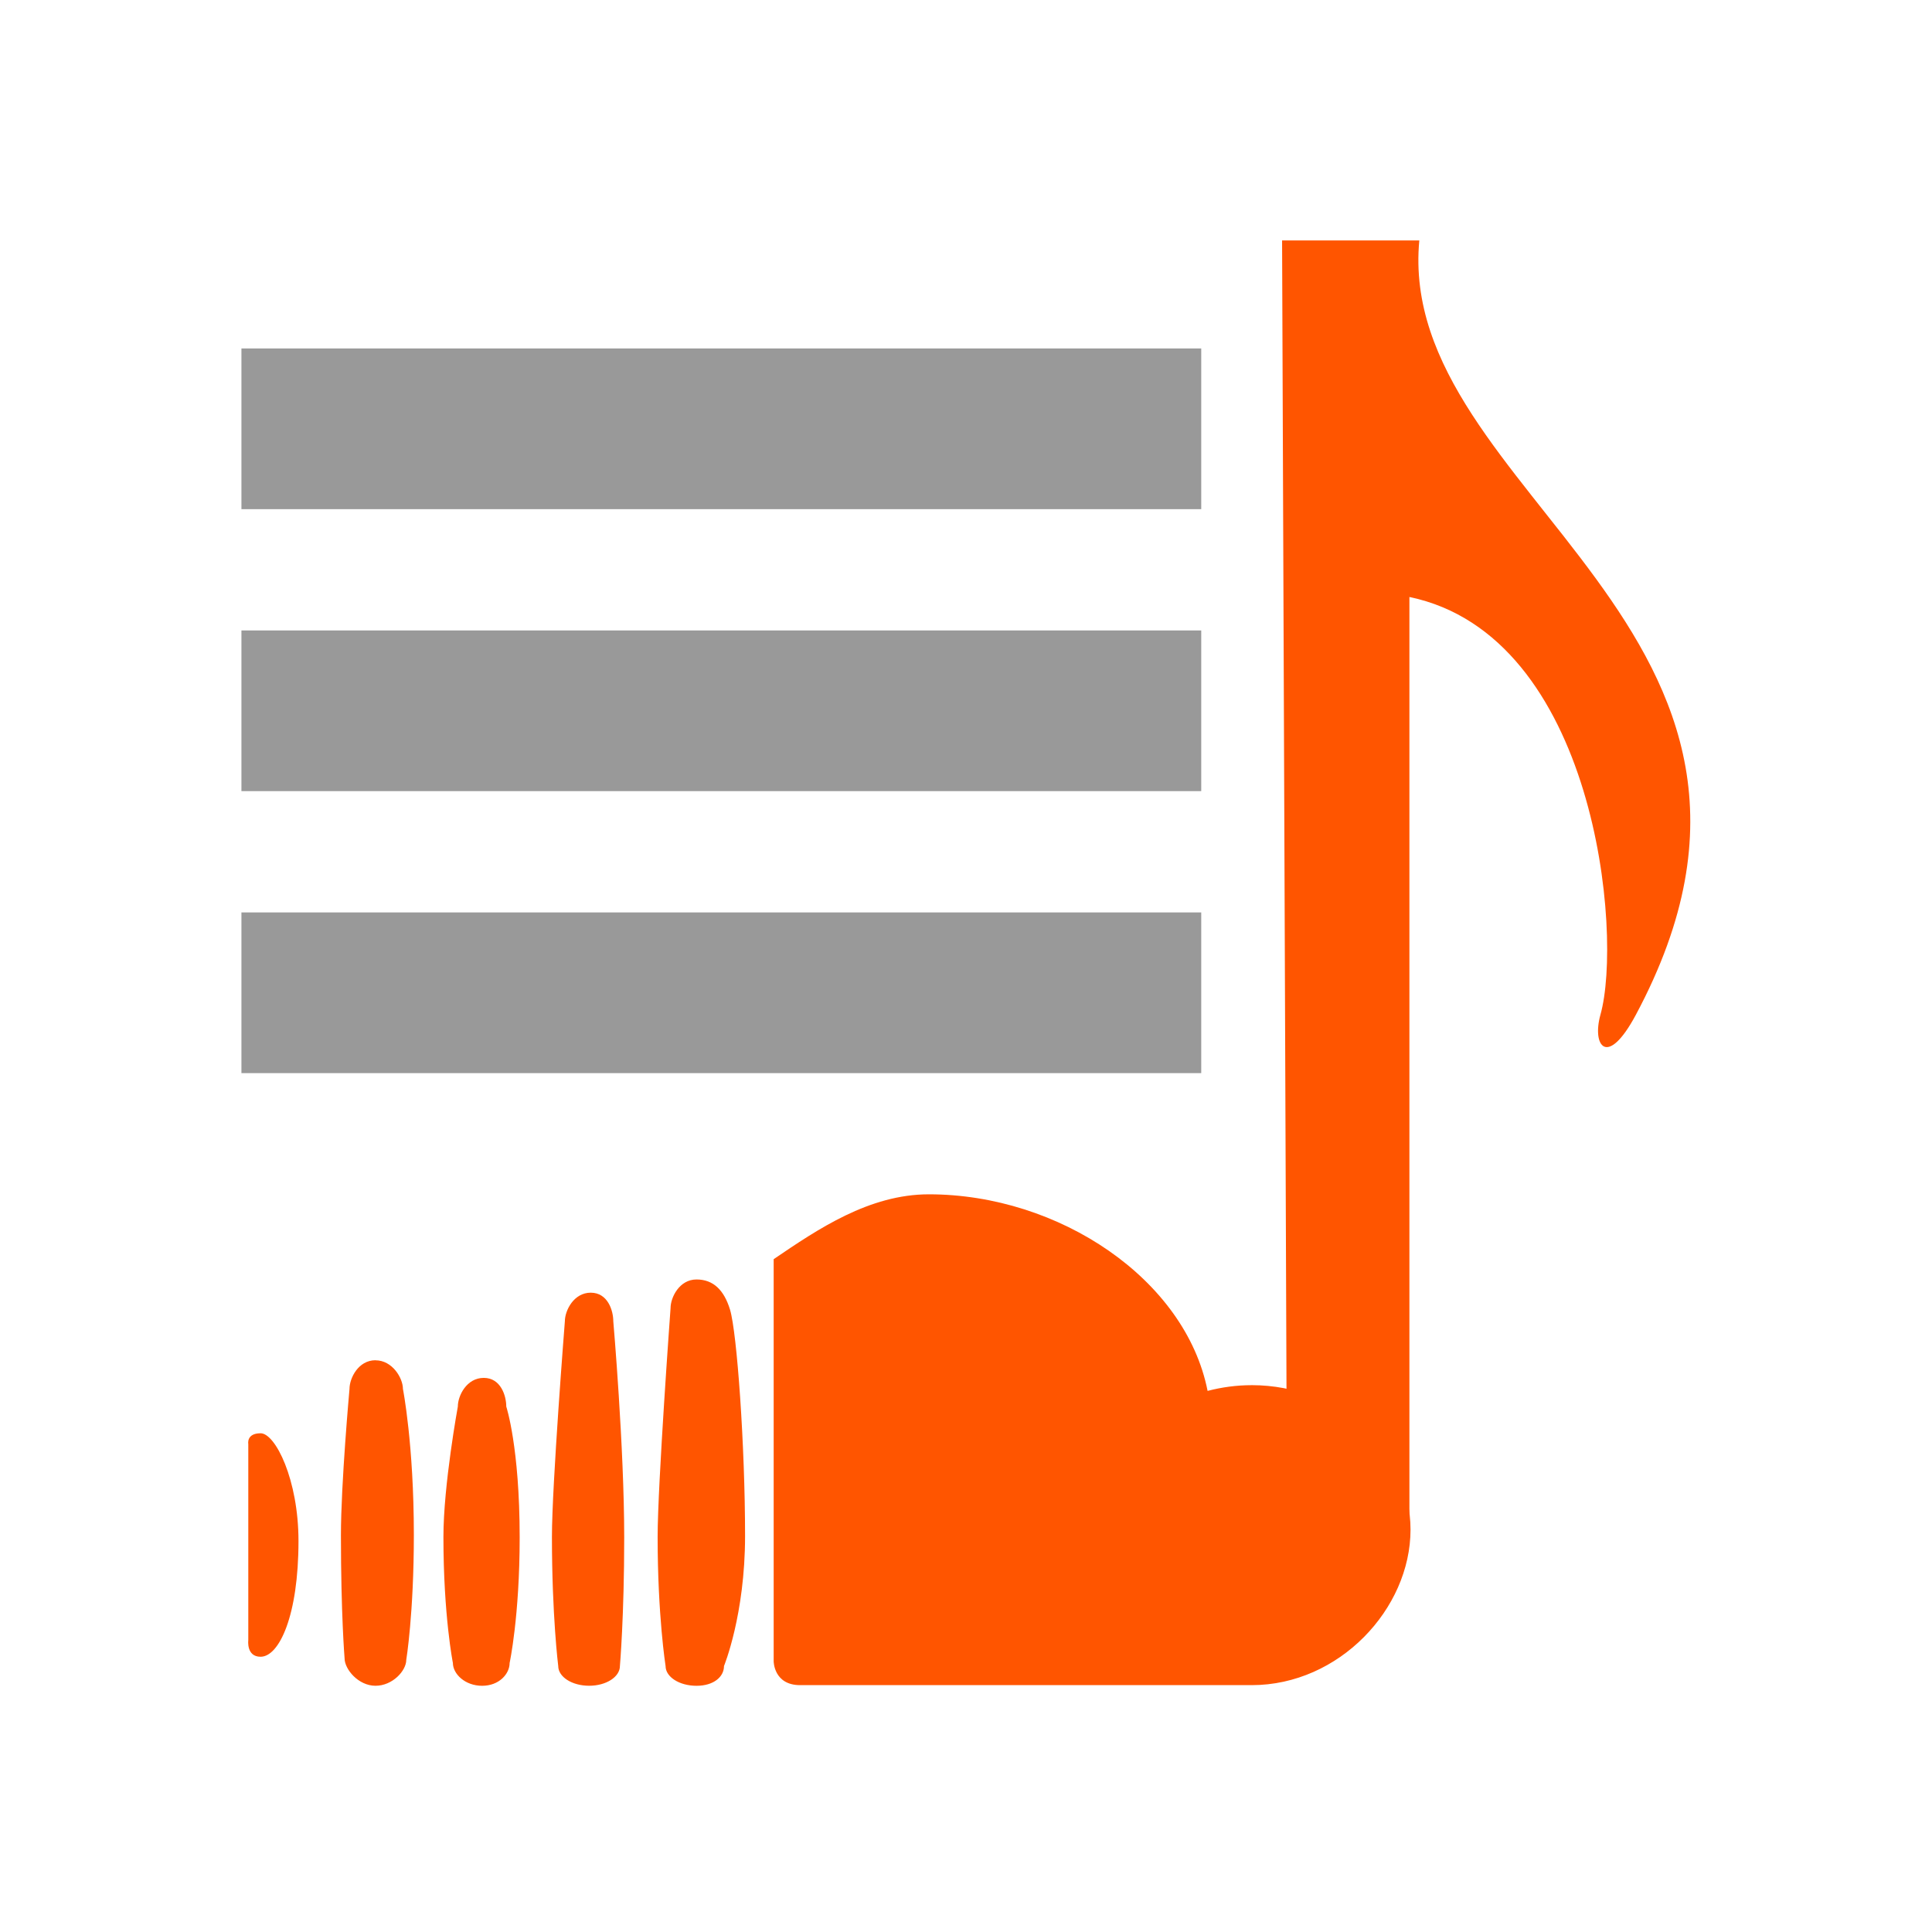<?xml version="1.0" encoding="UTF-8" standalone="no"?>
<svg
   xmlns:dc="http://purl.org/dc/elements/1.1/"
   xmlns:cc="http://creativecommons.org/ns#"
   xmlns:rdf="http://www.w3.org/1999/02/22-rdf-syntax-ns#"
   xmlns:svg="http://www.w3.org/2000/svg"
   xmlns="http://www.w3.org/2000/svg"
   xmlns:sodipodi="http://sodipodi.sourceforge.net/DTD/sodipodi-0.dtd"
   xmlns:inkscape="http://www.inkscape.org/namespaces/inkscape"
   width="128"
   height="128"
   version="1.1"
   id="svg2"
   inkscape:version="0.48.2 r9819"
   sodipodi:docname="logo.svg"
   inkscape:export-filename="/Users/robbi5/dev/add-to-sonos-queue/icons/logo128-.png"
   inkscape:export-xdpi="90"
   inkscape:export-ydpi="90">
  <defs
     id="defs30" />
  <sodipodi:namedview
     pagecolor="#ffffff"
     bordercolor="#666666"
     borderopacity="1"
     objecttolerance="10"
     gridtolerance="10"
     guidetolerance="10"
     inkscape:pageopacity="0"
     inkscape:pageshadow="2"
     inkscape:window-width="1011"
     inkscape:window-height="799"
     id="namedview28"
     showgrid="false"
     inkscape:zoom="1.84375"
     inkscape:cx="-5.1525424"
     inkscape:cy="64"
     inkscape:window-x="0"
     inkscape:window-y="0"
     inkscape:window-maximized="0"
     inkscape:current-layer="svg2" />
  <g
     transform="matrix(0.844,0,0,0.844,9.97,-770.396)"
     id="g4">
    <g
       transform="translate(35,923.076)"
       id="g6">
      <g
         transform="matrix(1.686,0,0,1.533,-3.76,-50.406)"
         id="g8">
        <path
           d="m 6.893,91.688 c -0.796,0 -1.208,0.916 -1.208,1.469 0,0 -0.602,9.062 -0.602,11.711 0,4.043 0.37,6.614 0.37,6.614 0,0.56 0.644,1.012 1.44,1.012 0.791,0 1.28,-0.452 1.28,-1.012 0,0 0.981,-2.619 0.981,-6.659 0,-4.635 -0.377,-10.414 -0.7,-11.588 -0.276,-0.997 -0.772,-1.547 -1.561,-1.547 z m -4.921,0.676 c -0.796,0 -1.208,0.916 -1.208,1.469 0,0 -0.602,8.383 -0.602,11.033 0,4.042 0.293,6.614 0.293,6.614 0,0.56 0.641,1.012 1.44,1.012 0.791,0 1.432,-0.452 1.432,-1.012 0,0 0.2,-2.541 0.2,-6.581 0,-4.636 -0.508,-11.068 -0.508,-11.068 0,-0.55 -0.256,-1.466 -1.048,-1.466 z m -4.983,4.363 c -0.799,0 -1.208,0.913 -1.208,1.469 0,0 -0.671,4.022 -0.671,6.672 0,4.043 0.441,6.458 0.441,6.458 0,0.56 0.565,1.168 1.361,1.168 0.791,0 1.28,-0.608 1.28,-1.168 0,0 0.468,-2.382 0.468,-6.425 0,-4.636 -0.624,-6.705 -0.624,-6.705 0,-0.555 -0.256,-1.469 -1.048,-1.469 z m -5.044,-0.903 c -0.796,0 -1.208,0.916 -1.208,1.469 0,0 -0.399,4.845 -0.399,7.495 0,4.043 0.17,6.299 0.17,6.299 0,0.56 0.641,1.406 1.44,1.406 0.791,0 1.432,-0.767 1.432,-1.327 0,0 0.353,-2.362 0.353,-6.404 0,-4.636 -0.508,-7.469 -0.508,-7.469 0,-0.55 -0.488,-1.466 -1.28,-1.466 z m -5.348,3.74 c -0.671,0 -0.572,0.55 -0.572,0.55 l 0,10.048 c 0,0 -0.099,0.845 0.572,0.845 0.865,0 1.765,-2.1 1.765,-5.925 0,-3.142 -1.075,-5.519 -1.765,-5.519 z m 46.143,-2.463 c -0.713,0 -1.398,0.106 -2.051,0.293 -1.028,-5.718 -6.918,-10.066 -12.976,-10.066 -2.779,0 -5.165,1.779 -7.227,3.321 l 0,20.591 c 0,0 0,1.221 1.233,1.221 l 21.021,0 c 4.08,0 7.397,-3.912 7.397,-7.962 0,-4.055 -3.319,-7.399 -7.397,-7.399 z"
           style="fill:#ff5500;fill-opacity:1"
           id="path10"
           inkscape:connector-curvature="0" />
        <path
           d="m 40.546,38.483 -0.46,0 -4.638,0 -1.291,0 0.229,65.573 c 2.344,0.797 5.699,1.048 5.699,1.048 l 0,-48.363 c 8.67,1.984 9.95,17.261 8.893,21.395 -0.399,1.574 0.308,2.758 1.65,0 C 60.215,58.417 39.432,51.496 40.546,38.483 z"
           style="fill:#ff5500;fill-opacity:1"
           id="path12"
           inkscape:connector-curvature="0" />
      </g>
      <g
         transform="matrix(2.023,0,0,1.628,-48.372,-15.597)"
         id="g14"
         style="fill:#999999">
        <path
           d="M 47.381,47.258 H 10.139 v 7.749 h 37.243 v -7.749 z"
           id="path16"
           inkscape:connector-curvature="0"
           style="fill:#999999" />
      </g>
      <g
         transform="matrix(2.023,0,0,1.628,-48.372,-14.352)"
         id="g18"
         style="fill:#999999">
        <path
           d="M 47.381,32.897 H 10.139 v 7.748 h 37.243 v -7.748 z"
           id="path20"
           inkscape:connector-curvature="0"
           style="fill:#999999" />
      </g>
      <g
         transform="matrix(2.023,0,0,1.628,-48.372,-13.108)"
         id="g22"
         style="fill:#999999">
        <path
           d="M 47.381,18.536 H 10.139 v 7.749 h 37.243 v -7.749 z"
           id="path24"
           inkscape:connector-curvature="0"
           style="fill:#999999" />
      </g>
      <g
         transform="matrix(2.055,0,0,1.628,-48.695,-2.394)"
         id="g26"
         style="fill:#999999" />
    </g>
  </g>
</svg>
